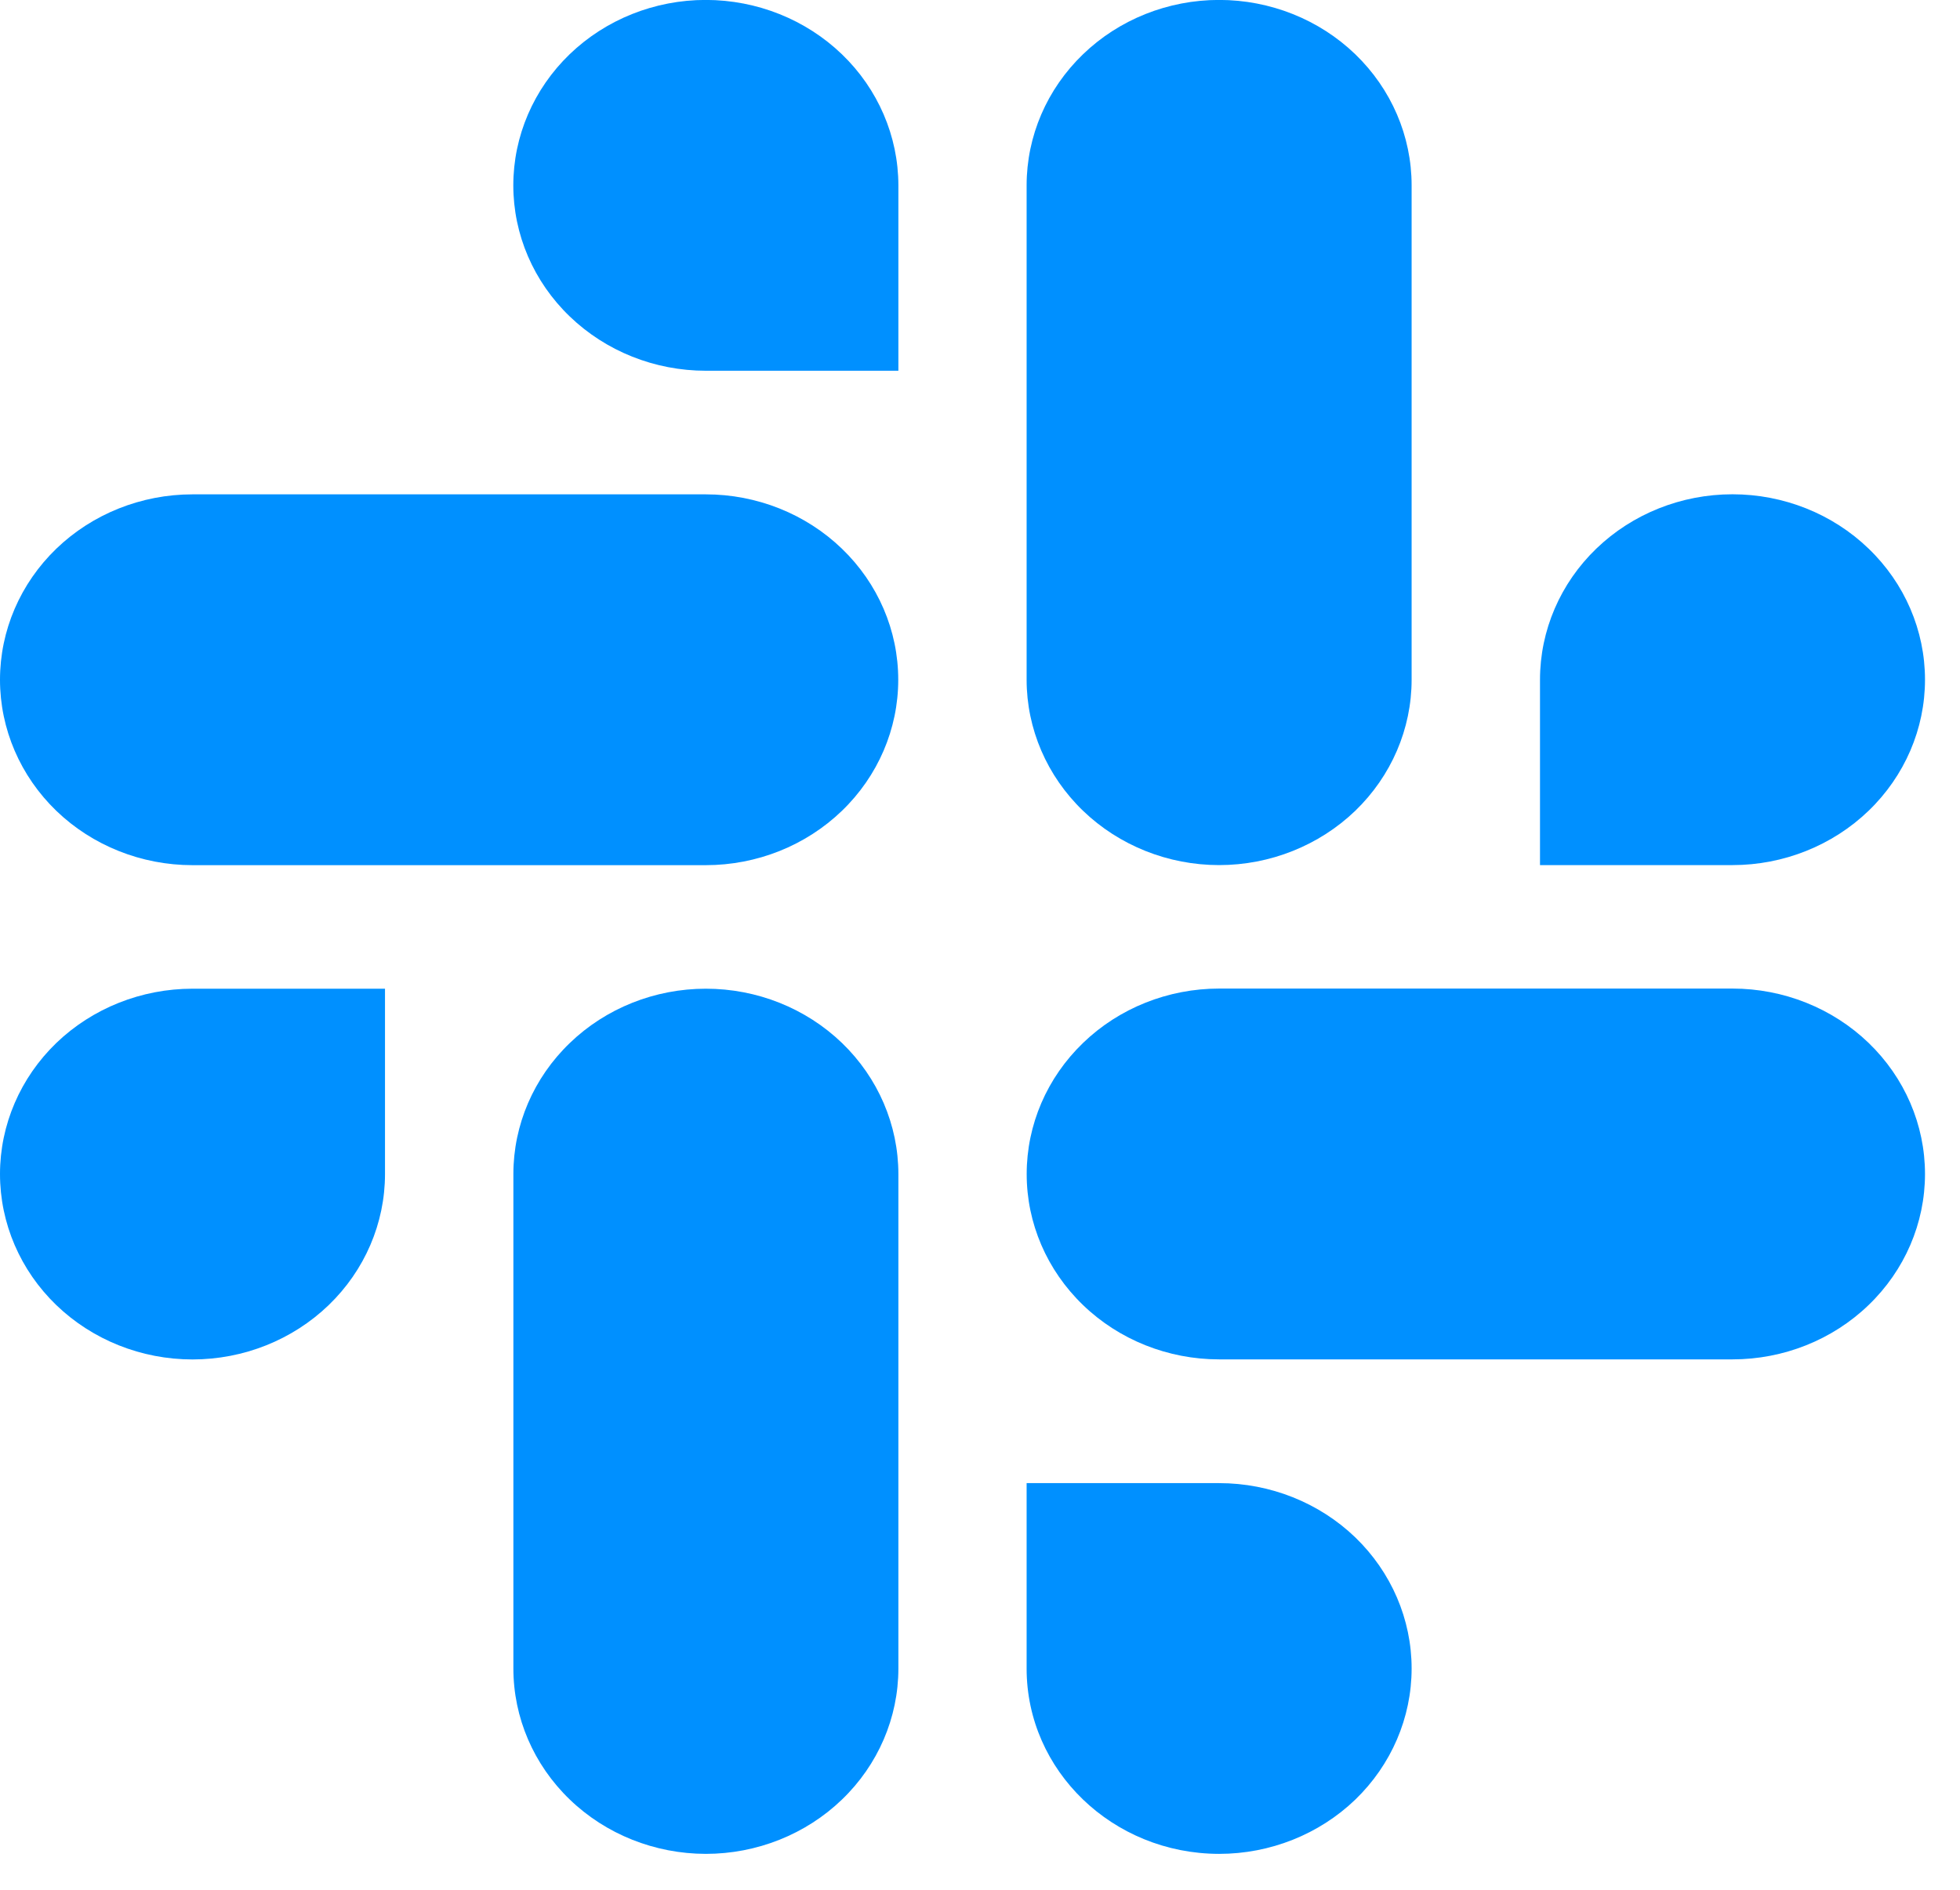 <svg width="28" height="27" viewBox="0 0 28 27" fill="none" xmlns="http://www.w3.org/2000/svg">
<path fill-rule="evenodd" clip-rule="evenodd" d="M10.082 -0.001C9.353 -0.001 8.654 0.278 8.138 0.775C7.623 1.272 7.333 1.946 7.333 2.648C7.333 3.351 7.623 4.025 8.139 4.521C8.655 5.018 9.354 5.297 10.084 5.297H12.834V2.648C12.833 1.946 12.543 1.272 12.028 0.776C11.512 0.279 10.813 -0 10.084 -0.001H10.082ZM10.082 7.063H2.75C2.021 7.063 1.321 7.342 0.805 7.839C0.29 8.336 0 9.009 0 9.712C0 10.414 0.29 11.088 0.805 11.585C1.321 12.082 2.021 12.361 2.75 12.361H10.082C10.812 12.361 11.511 12.082 12.027 11.585C12.543 11.088 12.832 10.414 12.832 9.712C12.832 9.009 12.543 8.336 12.027 7.839C11.511 7.342 10.812 7.063 10.082 7.063Z" fill="#0090FF"/>
<path fill-rule="evenodd" clip-rule="evenodd" d="M27.5 9.711C27.5 9.008 27.21 8.334 26.694 7.838C26.179 7.341 25.479 7.062 24.75 7.062C24.02 7.062 23.321 7.341 22.805 7.838C22.29 8.334 22 9.008 22 9.711V12.36H24.75C25.479 12.36 26.179 12.08 26.694 11.584C27.21 11.087 27.5 10.413 27.5 9.711ZM20.166 9.711V2.648C20.166 1.945 19.876 1.272 19.361 0.775C18.845 0.278 18.145 -0.001 17.416 -0.001C16.687 -0.001 15.987 0.278 15.472 0.775C14.956 1.272 14.666 1.945 14.666 2.648V9.711C14.666 10.413 14.956 11.087 15.472 11.584C15.987 12.08 16.687 12.36 17.416 12.36C18.145 12.36 18.845 12.08 19.361 11.584C19.876 11.087 20.166 10.413 20.166 9.711Z" fill="#0090FF"/>
<path fill-rule="evenodd" clip-rule="evenodd" d="M17.416 26.487C18.145 26.487 18.845 26.208 19.361 25.712C19.876 25.215 20.166 24.541 20.166 23.838C20.166 23.136 19.876 22.462 19.361 21.965C18.845 21.469 18.145 21.19 17.416 21.19H14.666V23.838C14.665 25.299 15.896 26.485 17.416 26.487ZM17.416 19.422H24.75C25.479 19.422 26.179 19.143 26.694 18.646C27.21 18.15 27.5 17.476 27.5 16.773C27.5 16.071 27.21 15.397 26.694 14.9C26.179 14.404 25.479 14.124 24.75 14.124H17.417C16.688 14.124 15.988 14.403 15.473 14.9C14.957 15.397 14.667 16.07 14.667 16.773C14.666 17.475 14.956 18.149 15.472 18.646C15.987 19.143 16.687 19.422 17.416 19.422Z" fill="#0090FF"/>
<path fill-rule="evenodd" clip-rule="evenodd" d="M0 16.774C0 17.477 0.29 18.151 0.805 18.647C1.321 19.144 2.021 19.423 2.75 19.423C3.479 19.423 4.179 19.144 4.695 18.647C5.21 18.151 5.5 17.477 5.5 16.774V14.126H2.75C2.021 14.126 1.321 14.405 0.805 14.901C0.29 15.398 0 16.072 0 16.774ZM7.334 16.774V23.837C7.334 24.54 7.623 25.213 8.139 25.71C8.654 26.207 9.354 26.486 10.083 26.487C10.812 26.487 11.512 26.208 12.028 25.711C12.544 25.215 12.834 24.541 12.834 23.838V16.776C12.834 16.073 12.544 15.399 12.029 14.902C11.513 14.405 10.814 14.126 10.084 14.126C9.355 14.126 8.655 14.405 8.14 14.902C7.624 15.398 7.334 16.072 7.334 16.774Z" fill="#0090FF"/>
</svg>
